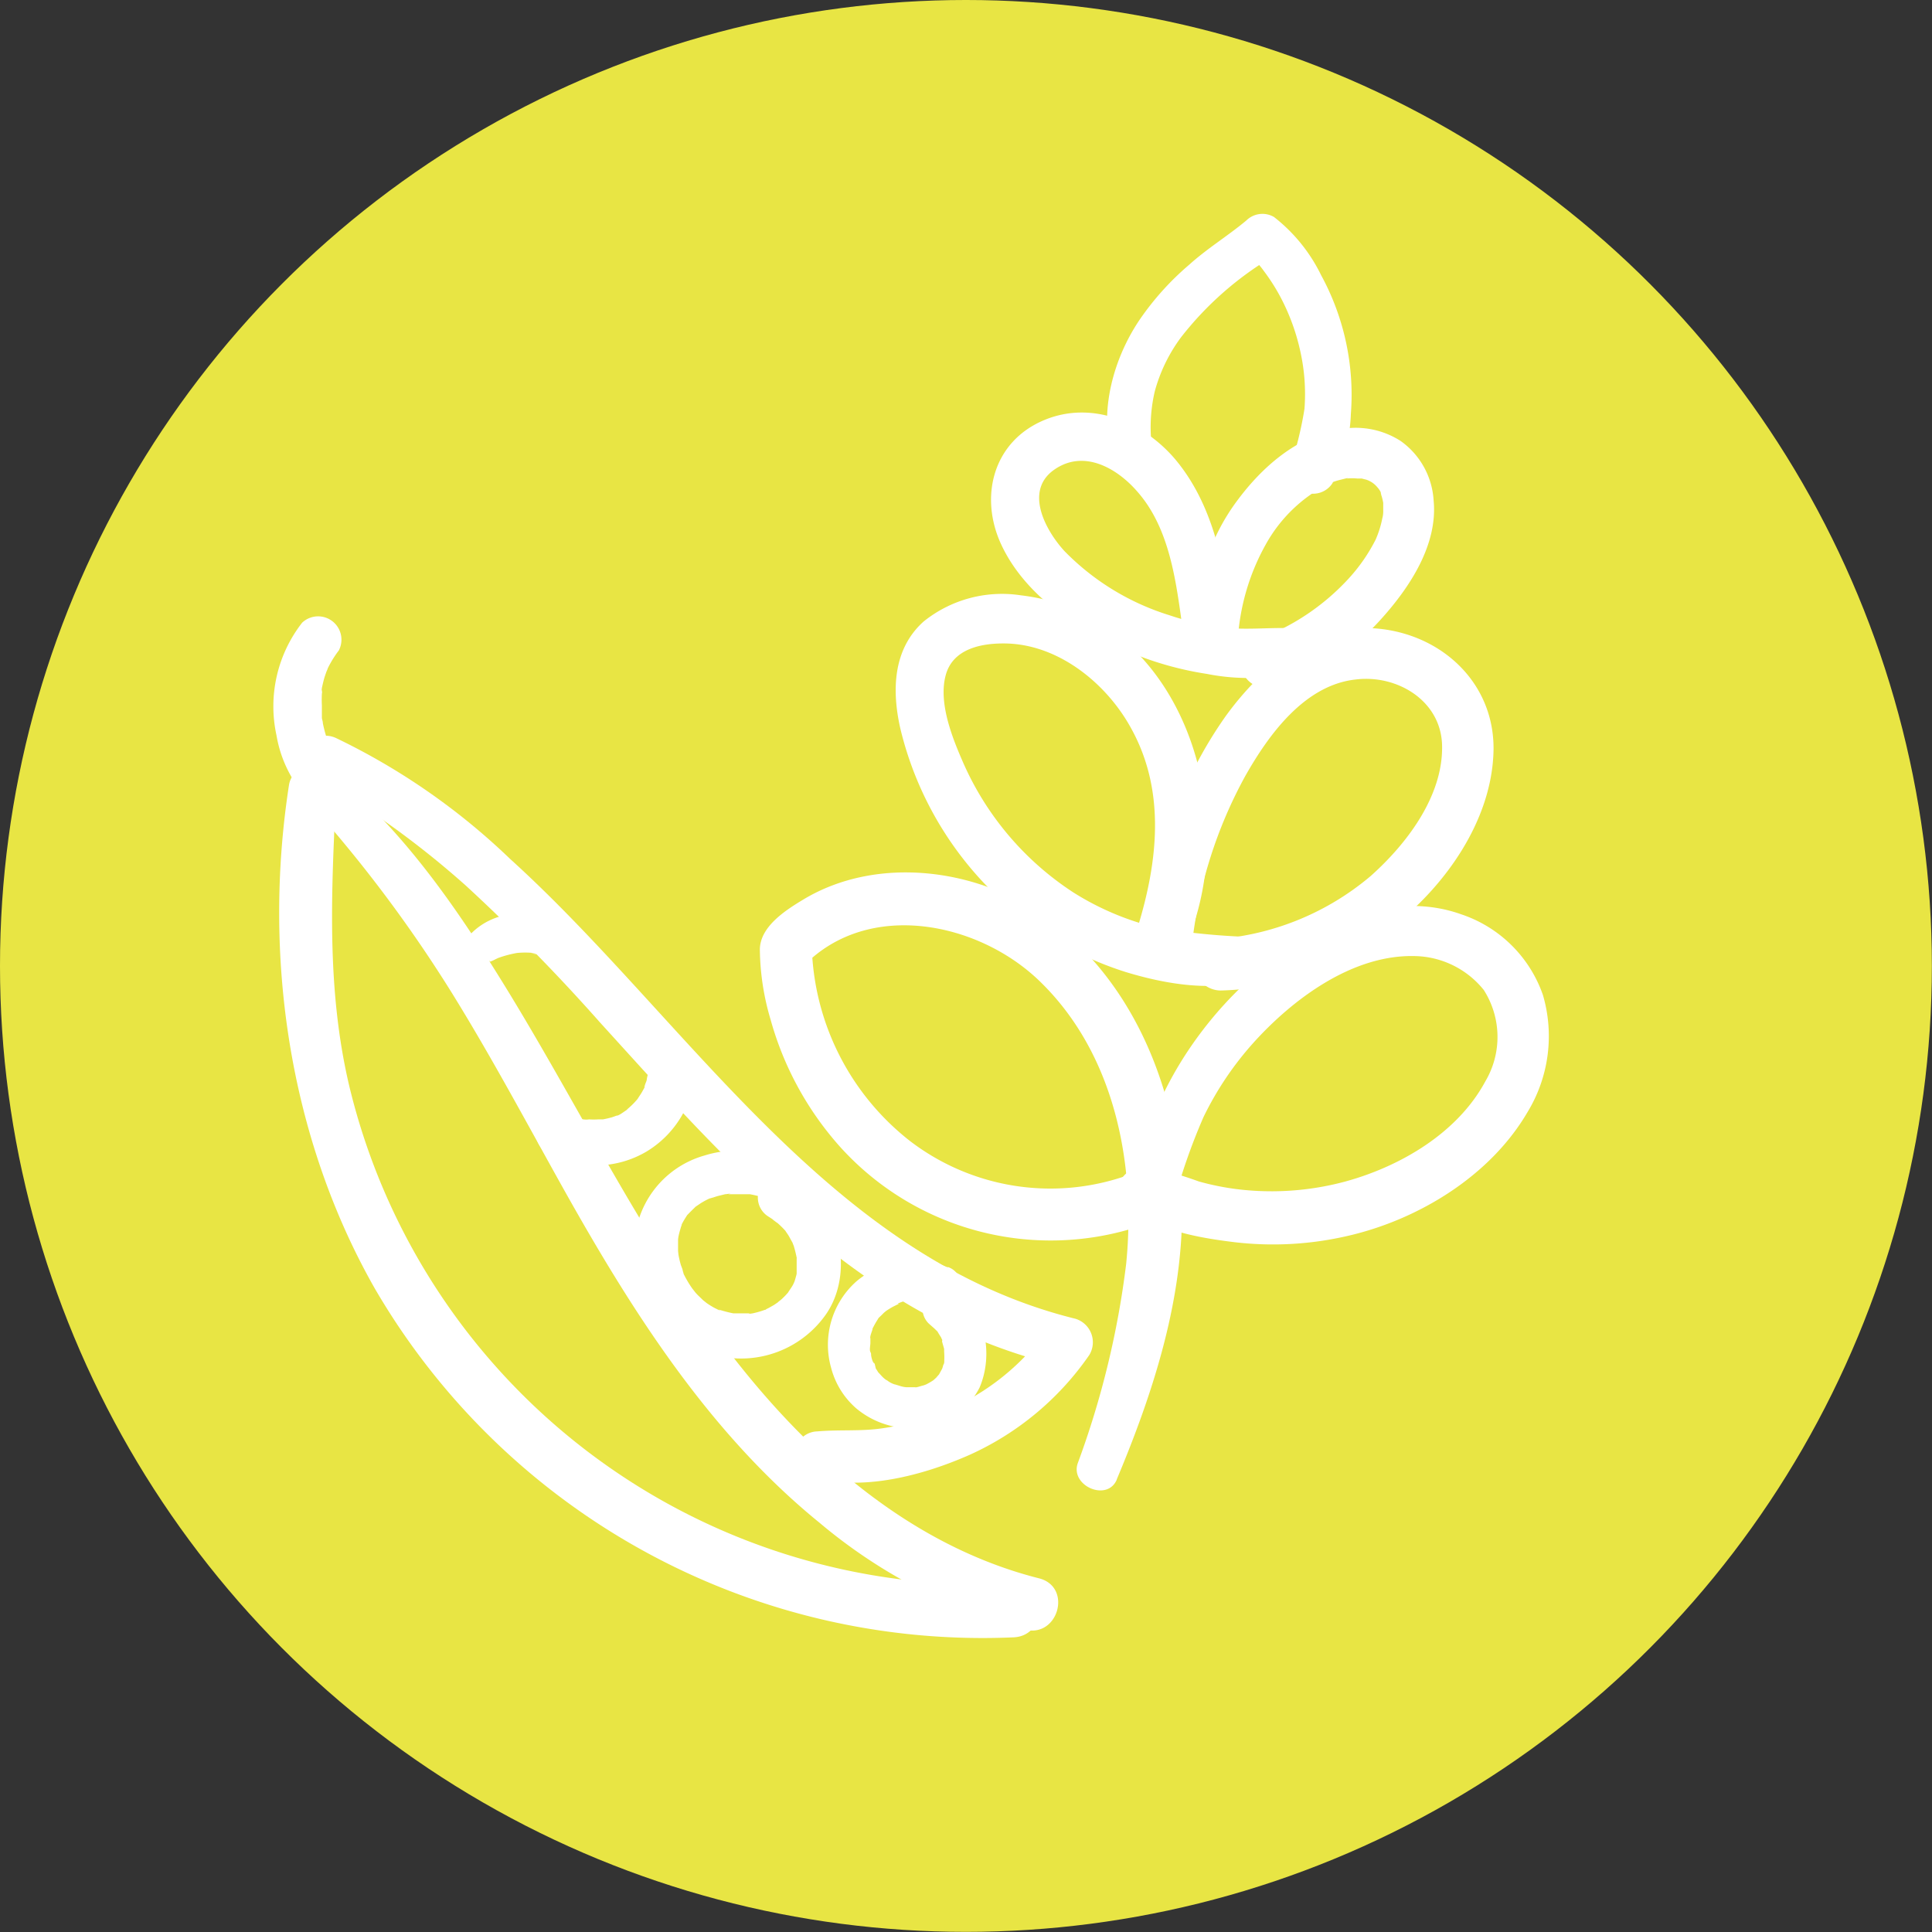 <svg id="Layer_1" data-name="Layer 1" xmlns="http://www.w3.org/2000/svg" viewBox="0 0 139.13 139.13"><rect x="0" y="0" width="139.13" height="139.13" fill="#333333" stroke="none"/><defs><style>.cls-1{fill:#e8e544;}.cls-2{fill:#fff;}</style></defs><circle class="cls-1" cx="69.56" cy="69.56" r="69.56"/><path class="cls-2" d="M80.42,106.54c3-7.14,5.46-15,4.49-22.85-.84-6.78-3.88-13.44-9.5-17.56-4.91-3.59-12.23-4.58-17.58-1.34-1.28.77-3.09,1.94-3.11,3.58a18.3,18.3,0,0,0,.78,5.08,22.93,22.93,0,0,0,5,9.14A20.43,20.43,0,0,0,82.08,88.3c2.26-.8,1.28-4.42-1-3.62a16.64,16.64,0,0,1-15.52-2.49,18.41,18.41,0,0,1-7.1-14l-.55,1.33c4.65-4.73,12.51-3.13,16.91,1.09,5.43,5.21,7,13.16,6.28,20.4a63.62,63.62,0,0,1-3.49,14.37c-.55,1.62,2.12,2.79,2.81,1.18Z"/><path class="cls-2" d="M84.52,86.6a43.2,43.2,0,0,1,2.15-6.16,23.06,23.06,0,0,1,3.57-5.32c2.86-3.18,7.14-6.37,11.61-6.27a6.52,6.52,0,0,1,5,2.44,6.28,6.28,0,0,1,.11,6.59c-2,3.71-6.1,6.11-10.06,7.2a20.43,20.43,0,0,1-7,.64,18.83,18.83,0,0,1-3.57-.64A31.63,31.63,0,0,0,82.68,84c-1.46-.22-3,1.53-1.6,2.75,2,1.84,5.22,2.39,7.87,2.71A23.79,23.79,0,0,0,97.06,89c5.1-1.17,10.26-4.32,12.94-8.91a10.52,10.52,0,0,0,1.11-8.44,9.37,9.37,0,0,0-5.89-5.81C99.78,63.9,93.87,67,89.89,70.61c-4.22,3.83-7.87,9.8-8.11,15.62-.07,1.62,2.27,1.83,2.74.37Z"/><path class="cls-2" d="M89.86,67.47a51.6,51.6,0,0,1-6.45-.64,20,20,0,0,1-6.11-2.56,21.44,21.44,0,0,1-8-9.49c-.77-1.77-1.73-4.23-1.19-6.18s2.7-2.3,4.38-2.26c3.82.1,7.26,2.94,9,6.17,2.47,4.51,1.88,9.57.44,14.27-.73,2.35,2.69,3.13,3.58,1,4-9.62-.55-23.56-12-24.91a9,9,0,0,0-7,1.89c-2.23,2-2.29,5-1.67,7.72a24.56,24.56,0,0,0,8.08,13.06A23.94,23.94,0,0,0,81.07,70c2.86.87,6.31,1.47,9.2.51a1.54,1.54,0,0,0-.41-3Z"/><path class="cls-2" d="M85.86,67.83a32.72,32.72,0,0,1,3.79-11.9c1.69-3,4.29-6.61,8-7,3-.36,6.16,1.56,6.2,4.8.06,3.63-2.57,7.07-5.16,9.37a19.43,19.43,0,0,1-10.76,4.5A2,2,0,0,0,86,69.44a1.92,1.92,0,0,0,1.9,1.89,20.42,20.42,0,0,0,12.64-4.79c3.62-2.9,6.75-7.37,7-12.12.29-4.91-3.4-8.59-8.11-9.13S90.85,48,88.26,51.58a30.33,30.33,0,0,0-5.52,16.25,1.56,1.56,0,0,0,3.12,0Z"/><path class="cls-2" d="M93.07,45.24c-1.48-.06-2.95.1-4.43,0a19,19,0,0,1-4.41-.93,18,18,0,0,1-7.58-4.63c-1.37-1.5-2.9-4.33-.74-5.85s4.57-.08,6,1.58c2.35,2.67,2.79,6.53,3.26,9.91a1.83,1.83,0,0,0,2.24,1.27,1.85,1.85,0,0,0,1.26-2.23c-.58-4-1.36-8.05-4-11.24-2.28-2.72-6-4.29-9.42-2.89-3.73,1.52-4.76,5.53-3.14,9s5.13,5.9,8.5,7.41a23.6,23.6,0,0,0,6.3,1.89,15.3,15.3,0,0,0,6.6-.14,1.61,1.61,0,0,0-.43-3.15Z"/><path class="cls-2" d="M89.15,45.9a16.07,16.07,0,0,1,2-6.69,10.72,10.72,0,0,1,4.63-4.42,6.56,6.56,0,0,1,.63-.21l.48-.12s.34-.07.1,0a3.88,3.88,0,0,1,.76,0c.13,0,.26,0,.38,0-.3-.05.25.08.25.08a1.72,1.72,0,0,1,.8.54,1.52,1.52,0,0,1,.29.45c-.09-.19,0,.09,0,.12a3.53,3.53,0,0,1,.14.56c0-.24,0,.08,0,.11s0,.26,0,.4a2,2,0,0,1-.07.63,7.17,7.17,0,0,1-.48,1.52,12.53,12.53,0,0,1-2,2.86A16.66,16.66,0,0,1,90.69,46a1.87,1.87,0,0,0-1.27,2.22,1.83,1.83,0,0,0,2.22,1.26,16.6,16.6,0,0,0,7.91-5c2-2.24,4-5.28,3.69-8.44a5.66,5.66,0,0,0-2.37-4.28,6,6,0,0,0-4.5-.82c-3,.5-5.49,2.71-7.25,5.08a14.88,14.88,0,0,0-2.31,4.52,14.37,14.37,0,0,0-.66,5.32,1.5,1.5,0,0,0,3,0Z"/><path class="cls-2" d="M83,32.52a11.32,11.32,0,0,1,.16-4.34,11.62,11.62,0,0,1,1.89-3.89,23.69,23.69,0,0,1,6.77-5.91L89.6,17.8c.41.62,1,1.12,1.41,1.71a14.25,14.25,0,0,1,1.2,1.88,15.33,15.33,0,0,1,1.45,4,14.12,14.12,0,0,1,.28,4.05,26,26,0,0,1-1,4.1,1.66,1.66,0,0,0,3,1.28,11.49,11.49,0,0,0,1.34-5,18,18,0,0,0-2.14-10,11.94,11.94,0,0,0-3.39-4.19,1.65,1.65,0,0,0-2,.25c-1.33,1.11-2.8,2-4.12,3.19a20.19,20.19,0,0,0-3.53,3.91c-1.9,2.78-3,6.66-2,10a1.42,1.42,0,0,0,1.54,1A1.38,1.38,0,0,0,83,32.52Z"/><path class="cls-2" d="M26.36,57a16.45,16.45,0,0,1-1.22-1.14l-.51-.57c-.31-.35.16.25-.11-.14l-.21-.32c-.15-.23-.3-.47-.43-.72l-.16-.34c-.06-.12-.14-.31,0-.08a9.91,9.91,0,0,1-.47-1.61c0-.12-.05-.25-.07-.37s0,.26,0-.08,0-.55,0-.83a7.73,7.73,0,0,1,0-.83s.06-.45,0-.22,0-.17,0-.21c.06-.27.12-.54.2-.8l.12-.35s.21-.48.05-.15a7.69,7.69,0,0,1,.85-1.4,1.68,1.68,0,0,0-2.64-2,9.79,9.79,0,0,0-1.85,8.11,8.93,8.93,0,0,0,5,6.6c1.4.57,2.53-1.55,1.46-2.51Z"/><path class="cls-2" d="M22.85,58.47a98.24,98.24,0,0,1,9.67,13c2.87,4.63,5.43,9.44,8.09,14.2,4.94,8.82,10.5,17.57,18.42,24a38.12,38.12,0,0,0,14.79,7.69c2.4.59,3.42-3.09,1-3.7-9.38-2.38-16.84-9.09-22.57-16.64C46,88.76,41.5,79.27,36,70.43c-3.14-5.06-6.62-10.06-11.1-14a1.46,1.46,0,0,0-2.06,2.07Z"/><path class="cls-2" d="M20.81,56.54c-1.9,12.3,0,25.37,6.17,36.23A50.64,50.64,0,0,0,73,117.91c2.48-.12,2.49-4,0-3.87A46.82,46.82,0,0,1,25.15,78.2c-1.65-7-1.29-14-.94-21.2.09-1.91-3.1-2.41-3.4-.46Z"/><path class="cls-2" d="M22.54,55.85a65.21,65.21,0,0,1,11,7.92,135.76,135.76,0,0,1,9.65,9.84c6.1,6.71,12.12,13.56,19.67,18.7a39.85,39.85,0,0,0,13.54,6.07l-1-2.6a17.16,17.16,0,0,1-7.26,5.79,18.45,18.45,0,0,1-4.55,1.28c-1.57.24-3.15.09-4.73.23a1.66,1.66,0,0,0-.44,3.25c3.58,1.13,8.07-.09,11.38-1.55a20.92,20.92,0,0,0,8.65-7.21,1.77,1.77,0,0,0-1-2.6c-17.81-4.4-27.93-21.54-40.72-33.12a48.09,48.09,0,0,0-12.55-8.71c-1.8-.8-3.37,1.67-1.58,2.71Z"/><path class="cls-2" d="M34.67,69.53l.32-.17.19-.11s.24-.14.06,0,0,0,.06,0a2.87,2.87,0,0,0,.4-.18l.17-.08c.25-.12-.29.11,0,0a7.8,7.8,0,0,1,1.53-.39l-.38.05a6.12,6.12,0,0,1,1.6,0l-.38,0,.38.06a1.51,1.51,0,0,0,1.08-.14,1.39,1.39,0,0,0,.64-.84,1.42,1.42,0,0,0-1-1.72A6.13,6.13,0,0,0,36,66a4.76,4.76,0,0,0-2.73,2.06,1.07,1.07,0,0,0,.16,1.28,1.09,1.09,0,0,0,1.28.16Z"/><path class="cls-2" d="M39.26,82.92a7.15,7.15,0,0,0,7.31,0,7.29,7.29,0,0,0,2.49-2.51c.63-1.08,1.32-2.81.6-4a1.52,1.52,0,0,0-2.38-.31,3.77,3.77,0,0,0-.7,1.6c0,.12-.07.24-.11.36s-.13.38,0,.14-.06.12-.07.14l-.15.27c-.1.18-.22.34-.33.52s.21-.24,0,0c-.06.08-.13.15-.2.23a5.44,5.44,0,0,1-.49.47c-.21.18.05,0,.05,0l-.31.21c-.09.06-.44.32-.56.3l.16-.06-.19.07-.31.11c-.22.06-.43.11-.65.15-.42.08.21,0,0,0l-.33,0a5,5,0,0,1-.67,0,1.3,1.3,0,0,1-.4,0l.16,0-.2,0a4.74,4.74,0,0,1-.65-.16l-.32-.1c-.32-.1.2.1-.13-.06a1.54,1.54,0,0,0-1.55,2.66Z"/><path class="cls-2" d="M58.82,85.55c-1.54-2.62-5.37-3.19-8.08-2.34a6.94,6.94,0,0,0-5.06,6.68,8.37,8.37,0,0,0,4.61,7.28,7.47,7.47,0,0,0,9.17-2.49c2.17-3.09,1-8.18-2.47-9.82a1.6,1.6,0,0,0-1.62,2.77l.37.24c-.41-.28.52.43.13.1a7.18,7.18,0,0,1,.63.6c.31.32-.14-.24.1.13.08.12.17.24.24.37s.14.26.21.38.08.18,0,0l.11.27a8.59,8.59,0,0,1,.21.84c.1.44,0-.29,0,.16,0,.14,0,.28,0,.43s0,.28,0,.43c0-.36,0,.1,0,.14s-.07.28-.11.42-.06.18-.1.27c.06-.15.06-.14,0,0s-.14.26-.22.38-.29.42-.09.17a5.26,5.26,0,0,1-.61.64s-.4.31-.14.13l-.37.25-.39.22-.27.13c.14-.06.13,0,0,0a6.64,6.64,0,0,1-.87.25s-.52.08-.18,0l-.45,0H53s-.52,0-.19,0a9.32,9.32,0,0,1-.91-.23c-.41-.12.26.14-.12,0l-.36-.18a6.9,6.9,0,0,1-.67-.43c.29.21-.06-.06-.1-.09l-.29-.28a3.83,3.83,0,0,1-.28-.29s-.38-.49-.17-.21a7.8,7.8,0,0,1-.75-1.28c.15.33,0-.07,0-.12s-.09-.26-.13-.38a7,7,0,0,1-.2-.91c.06.39,0-.05,0-.11s0-.26,0-.39,0-.26,0-.39.09-.49,0-.1a6.49,6.49,0,0,1,.19-.76c0-.06.19-.45,0-.12.08-.15.16-.31.25-.46s.13-.21.2-.32c.22-.34-.21.21.07-.08s.35-.35.53-.53-.26.16.08-.06l.31-.21a5.4,5.4,0,0,1,.79-.41c-.35.15.05,0,.1,0a4.74,4.74,0,0,1,.5-.15l.37-.09c.08,0,.63-.09.23,0,.3,0,.6,0,.9,0l.39,0L54,86c-.2,0-.2,0,0,0a8.07,8.07,0,0,1,.88.21l.37.13c.16.06.16.06,0,0l.23.11c.53.27,1.05.59,1.55.91a1.32,1.32,0,0,0,1.79-1.79Z"/><path class="cls-2" d="M68.25,91.27a6.38,6.38,0,0,0-6.57,1,6.1,6.1,0,0,0-1.82,6.26,5.79,5.79,0,0,0,1.81,2.9,6.17,6.17,0,0,0,3.37,1.4,5.41,5.41,0,0,0,5.5-2.9c1-2.33.51-5.58-1.84-7a1.51,1.51,0,0,0-1.83,2.37l.44.39.21.21c.19.21-.08-.06-.06-.08l.31.49a2.29,2.29,0,0,0,.13.27c-.08-.2-.1-.25-.06-.14s0,.09,0,.14.1.37.15.56c.08.34,0-.35,0,0,0,.06,0,.13,0,.19A5.81,5.81,0,0,1,68,98c0,.34.08-.35,0,0,0,.1,0,.19-.07.29a2.76,2.76,0,0,1-.08.27c-.12.33,0,0,0,0s-.2.37-.23.42c-.2.29,0,0,0,0s-.18.2-.19.22l-.22.2c-.22.2.25-.15,0,0a5.39,5.39,0,0,1-.52.3c-.31.16.31-.09,0,0l-.19.07c-.06,0-.56.18-.59.13l.19,0h-.51c-.1,0-.21,0-.31,0h-.1c-.17,0-.14,0,.09,0a2,2,0,0,1-.51-.11l-.3-.09-.1,0,.08,0a1.71,1.71,0,0,1-.55-.29,1.17,1.17,0,0,1-.26-.17l.14.1-.16-.13c-.13-.12-.24-.26-.37-.39s.17.27,0,0c-.05-.09-.11-.18-.17-.27L63,98.26c0-.05-.05-.1-.08-.14s0-.13,0,.06a1.69,1.69,0,0,1-.19-.6c0-.07,0-.14-.05-.21l0-.1c0-.17,0-.14,0,.08-.08-.12,0-.48,0-.63a4942576049752.78,4942576049752.78,0,0,0,0-.42c0-.17,0-.14,0,.08-.06-.09.11-.5.14-.61s0-.13.07-.2c.1-.33-.15.29,0,0a5.79,5.79,0,0,1,.31-.54.66.66,0,0,1,.12-.17l.11-.1.23-.23.16-.13-.1.07a5.87,5.87,0,0,1,.59-.37l.28-.14.15-.07-.11,0a2.25,2.25,0,0,1,.72-.23l.32-.07c.29-.06-.29,0,0,0l.76,0c.22,0,.43,0,.65,0-.33,0,0,0,.07,0l.42.11a1.27,1.27,0,0,0,1.57-.89,1.32,1.32,0,0,0-.89-1.57Z"/><path class="cls-2" d="M55.21,85.41l.78,1c.11.13.23.24.35.36l.18.17,0,0,.26.2a1.56,1.56,0,0,0,.33.14l.12,0a1.43,1.43,0,0,0,.65,0,1.36,1.36,0,0,0,.54-.32,1.22,1.22,0,0,0,.31-.54,1.2,1.2,0,0,0,0-.65l0-.1a1.62,1.62,0,0,0-.37-.63L58.18,85a3.15,3.15,0,0,0-.37-.36l-1-.79-.27-.12a1,1,0,0,0-.46,0,.57.57,0,0,0-.29.08.85.85,0,0,0-.37.24,1.32,1.32,0,0,0-.3.51.8.8,0,0,0,0,.46.84.84,0,0,0,.14.43Z"/><path class="cls-2" d="M53.8,85.11c.26.32.54.63.81.93.14.15.27.3.42.44s.31.26.47.39l.12.08a2,2,0,0,0,.41.2l.34,0,.33,0L57,87a1,1,0,0,0,.36-.32.78.78,0,0,0,.16-.28.72.72,0,0,0,.08-.32.62.62,0,0,0,0-.33.8.8,0,0,0-.15-.47,1.54,1.54,0,0,0-.27-.36l-.09-.11a1.52,1.52,0,0,0-.22-.22c-.15-.14-.31-.27-.48-.4-.39-.31-.78-.62-1.19-.91a.84.84,0,0,0-.43-.14.9.9,0,0,0-.46,0L54,83.3a.89.89,0,0,0-.32.29.68.68,0,0,0-.15.26,1,1,0,0,0-.1.44l0,.31a1.19,1.19,0,0,0,.3.51Z"/></svg>